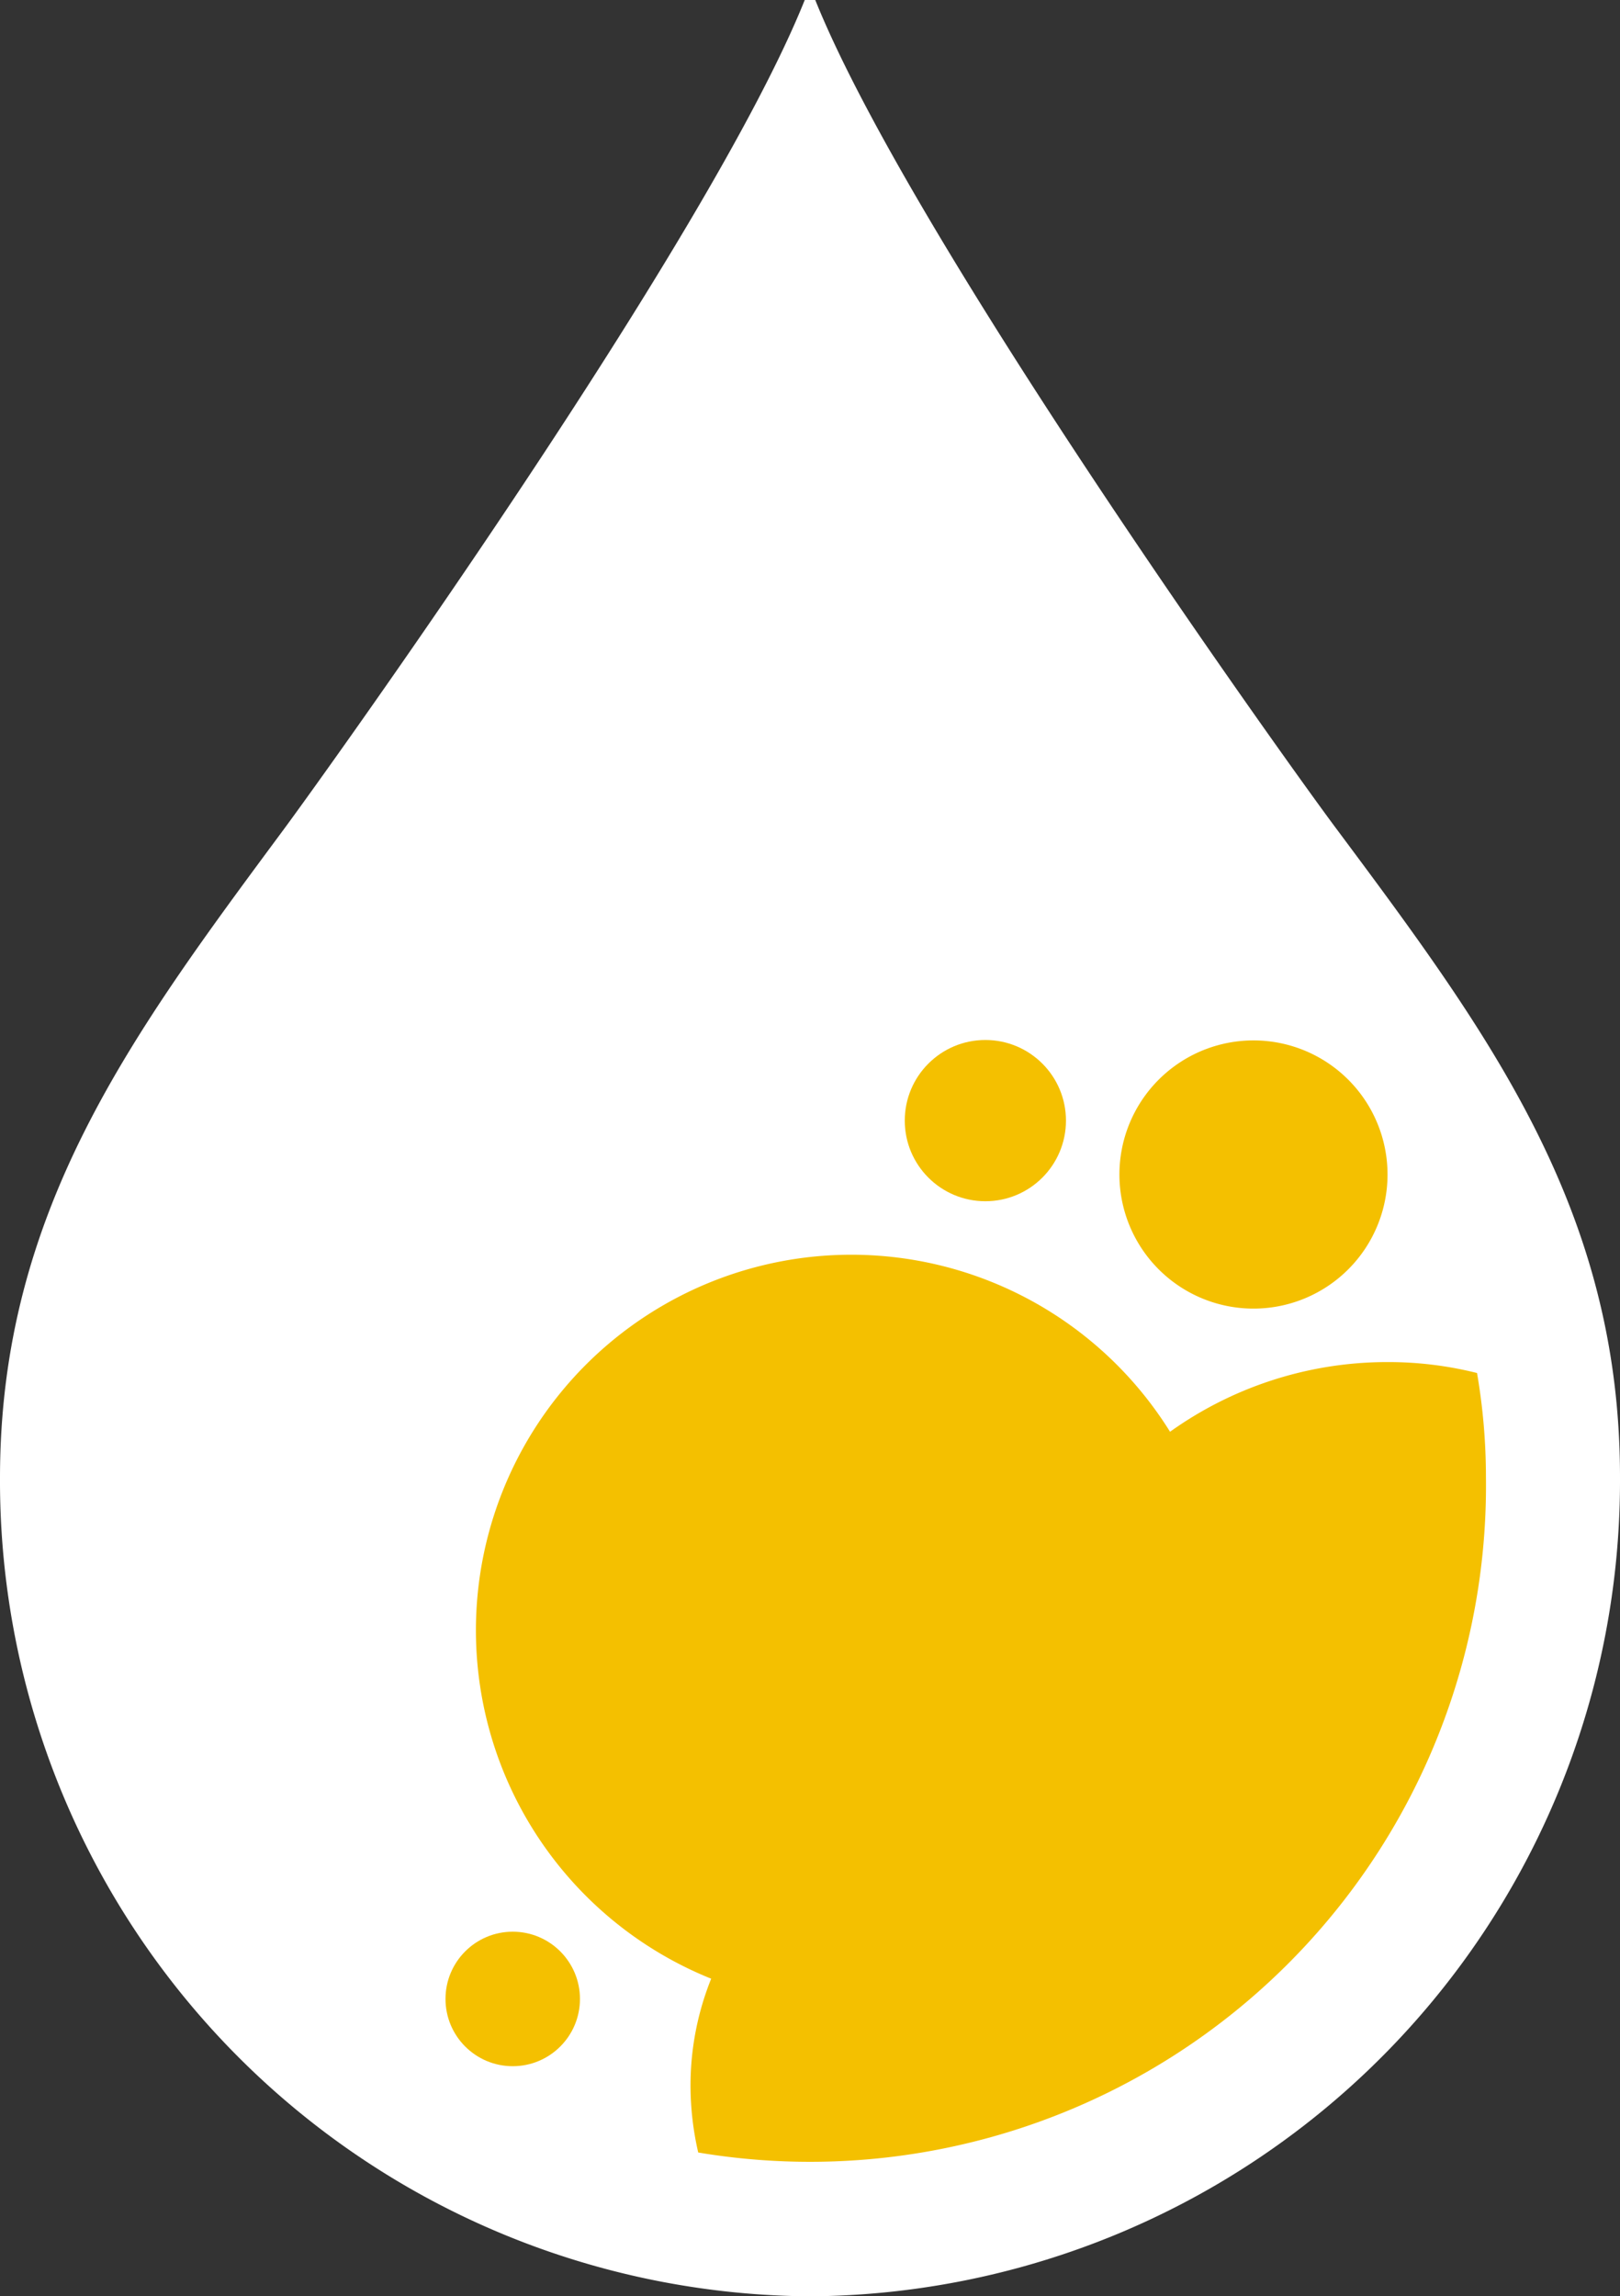 <?xml version="1.0" encoding="utf-8"?><svg xmlns="http://www.w3.org/2000/svg" viewBox="0 0 40 56.68"><rect x="0" y="0" width="40" height="56.68" fill="#333333" stroke="none"/><title>icone-lodo-branco</title><path d="M20.13,0h-.26C17.49,5.94,8,19.13,7,20.48c-3.74,5.05-7,9.41-7,16A20.13,20.13,0,0,0,20,56.68,20.13,20.13,0,0,0,40,36.46c0-6.6-3.23-10.94-7-16C32,19.13,22.51,5.93,20.13,0" fill="#fff"/><path d="M36.69,36.46a15.18,15.18,0,0,0-.22-2.57,9,9,0,0,0-2.21-.27,9.22,9.22,0,0,0-5.37,1.72,9.27,9.27,0,1,0-11.33,13.5,7.06,7.06,0,0,0-.51,2.65,7.36,7.36,0,0,0,.19,1.64A16.69,16.69,0,0,0,36.69,36.46Z" fill="#f4c000"/><circle cx="12.66" cy="49.34" r="1.66" fill="#f4c000"/><circle cx="24.33" cy="27.66" r="1.99" fill="#f4c000"/><path d="M34.26,29A3.31,3.31,0,1,0,31,32.3,3.31,3.31,0,0,0,34.26,29Z" fill="#f4c000"/></svg>